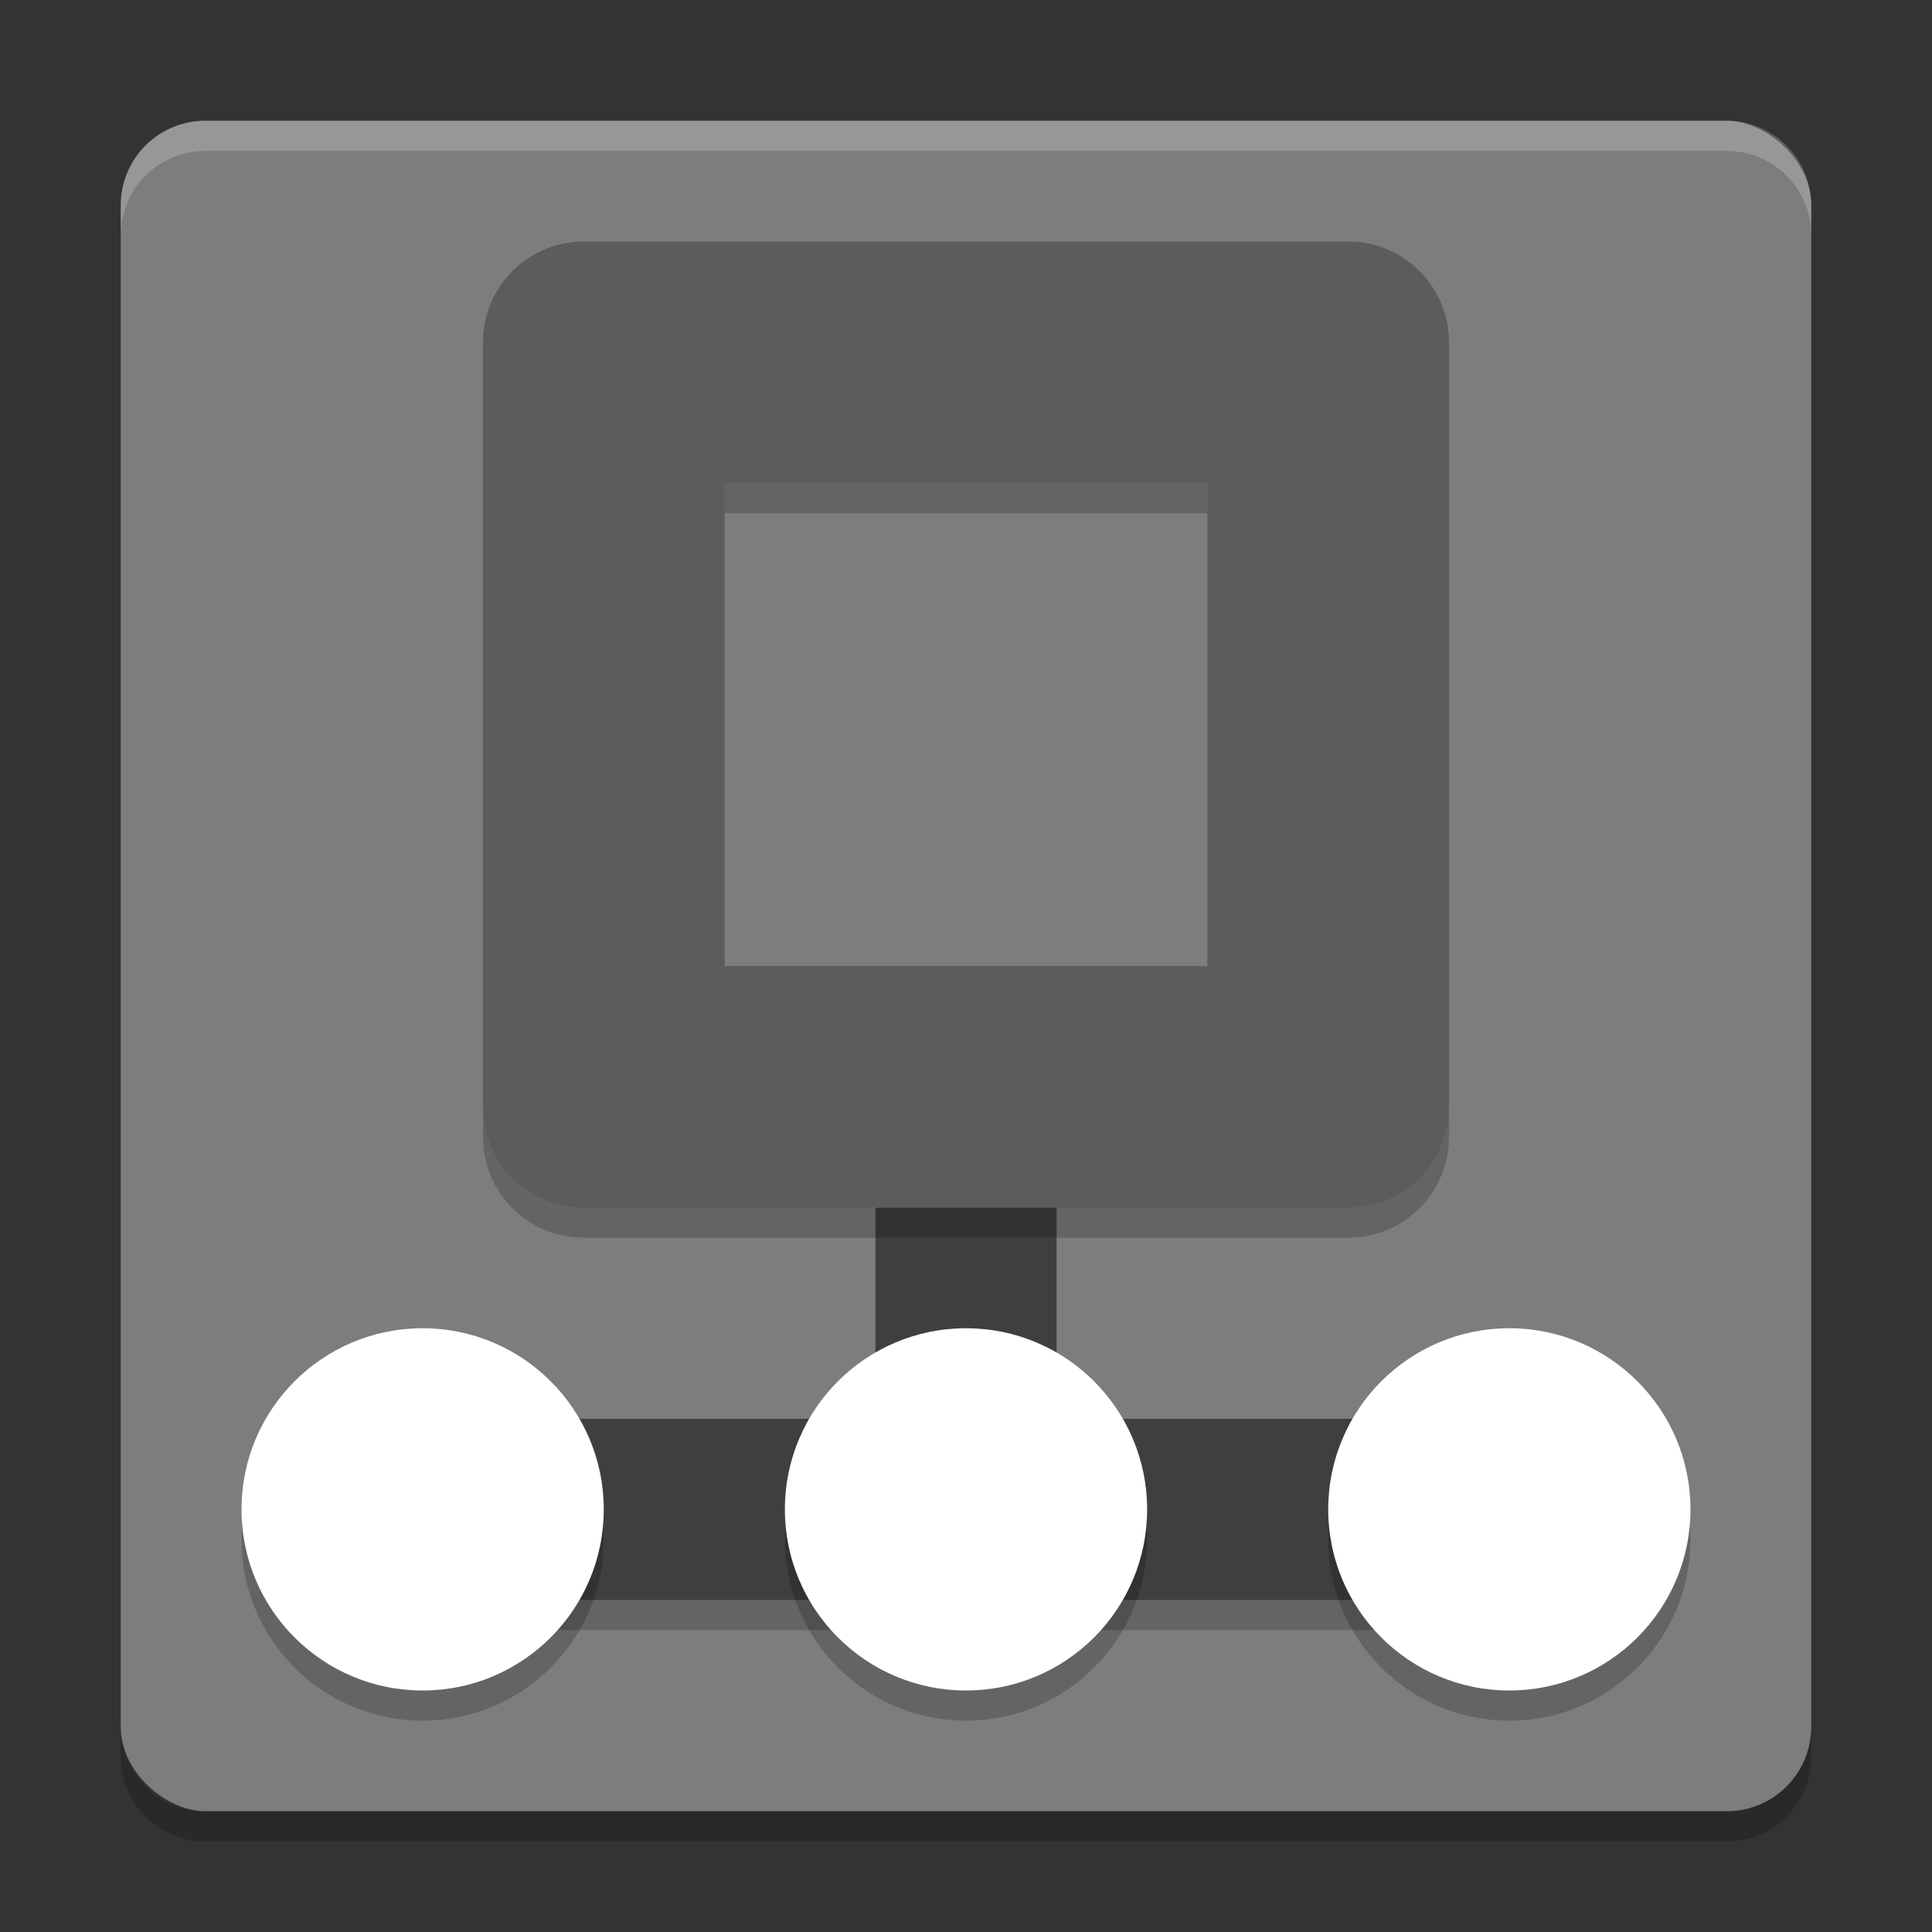 <svg xmlns="http://www.w3.org/2000/svg" width="64" height="64" version="1">
 <rect width="100%" height="100%" fill="#333333" stroke="none"/>
 <rect style="fill:#7d7d7d" width="56" height="56" x="-60" y="-60" rx="2.8" ry="2.8" transform="matrix(0,-1,-1,0,0,0)"/>
 <rect style="opacity:0.2" width="40" height="6" x="12" y="48"/>
 <path style="opacity:0.2;fill:#ffffff" d="M 6.801,4 C 5.25,4 4,5.25 4,6.8 L 4,7.8 C 4,6.249 5.25,5 6.801,5 l 50.398,0 C 58.749,5 60,6.249 60,7.8 L 60,6.8 C 60,5.25 58.749,4 57.199,4 L 6.801,4 Z"/>
 <path style="opacity:0.2" d="m 4,57.199 0,1 C 4,59.749 5.25,61 6.801,61 L 57.199,61 C 58.749,61 60,59.749 60,58.199 l 0,-1 C 60,58.749 58.749,60 57.199,60 L 6.801,60 C 5.25,60 4,58.749 4,57.199 Z"/>
 <rect style="fill:#3f3f3f" width="6" height="8" x="29" y="40"/>
 <rect style="fill:#3f3f3f" width="40" height="6" x="12" y="47"/>
 <circle style="opacity:0.2" cx="14" cy="51" r="6"/>
 <circle style="fill:#ffffff" cx="14" cy="50" r="6"/>
 <circle style="opacity:0.2" cx="32" cy="51" r="6"/>
 <circle style="fill:#ffffff" cx="32" cy="50" r="6"/>
 <circle style="opacity:0.2" cx="49.999" cy="51" r="6"/>
 <circle style="fill:#ffffff" cx="49.999" cy="50" r="6"/>
 <path style="opacity:0.2" d="m 19.34,9.001 c -1.85,0 -3.34,1.49 -3.34,3.34 l 0,25.32 c 0,1.85 1.49,3.34 3.34,3.34 l 25.32,0 c 1.85,0 3.34,-1.49 3.34,-3.34 l 0,-25.32 c 0,-1.85 -1.49,-3.34 -3.34,-3.34 l -25.32,0 z m 4.66,8 16,0 0,16 -16,0 0,-16 z"/>
 <path style="fill:#5c5c5c" d="m 19.34,8.001 c -1.85,0 -3.34,1.49 -3.34,3.34 l 0,25.32 c 0,1.85 1.49,3.34 3.34,3.34 l 25.32,0 c 1.85,0 3.34,-1.49 3.34,-3.34 l 0,-25.32 c 0,-1.85 -1.49,-3.34 -3.34,-3.34 l -25.32,0 z m 4.66,8 16,0 0,16 -16,0 0,-16 z"/>
</svg>
